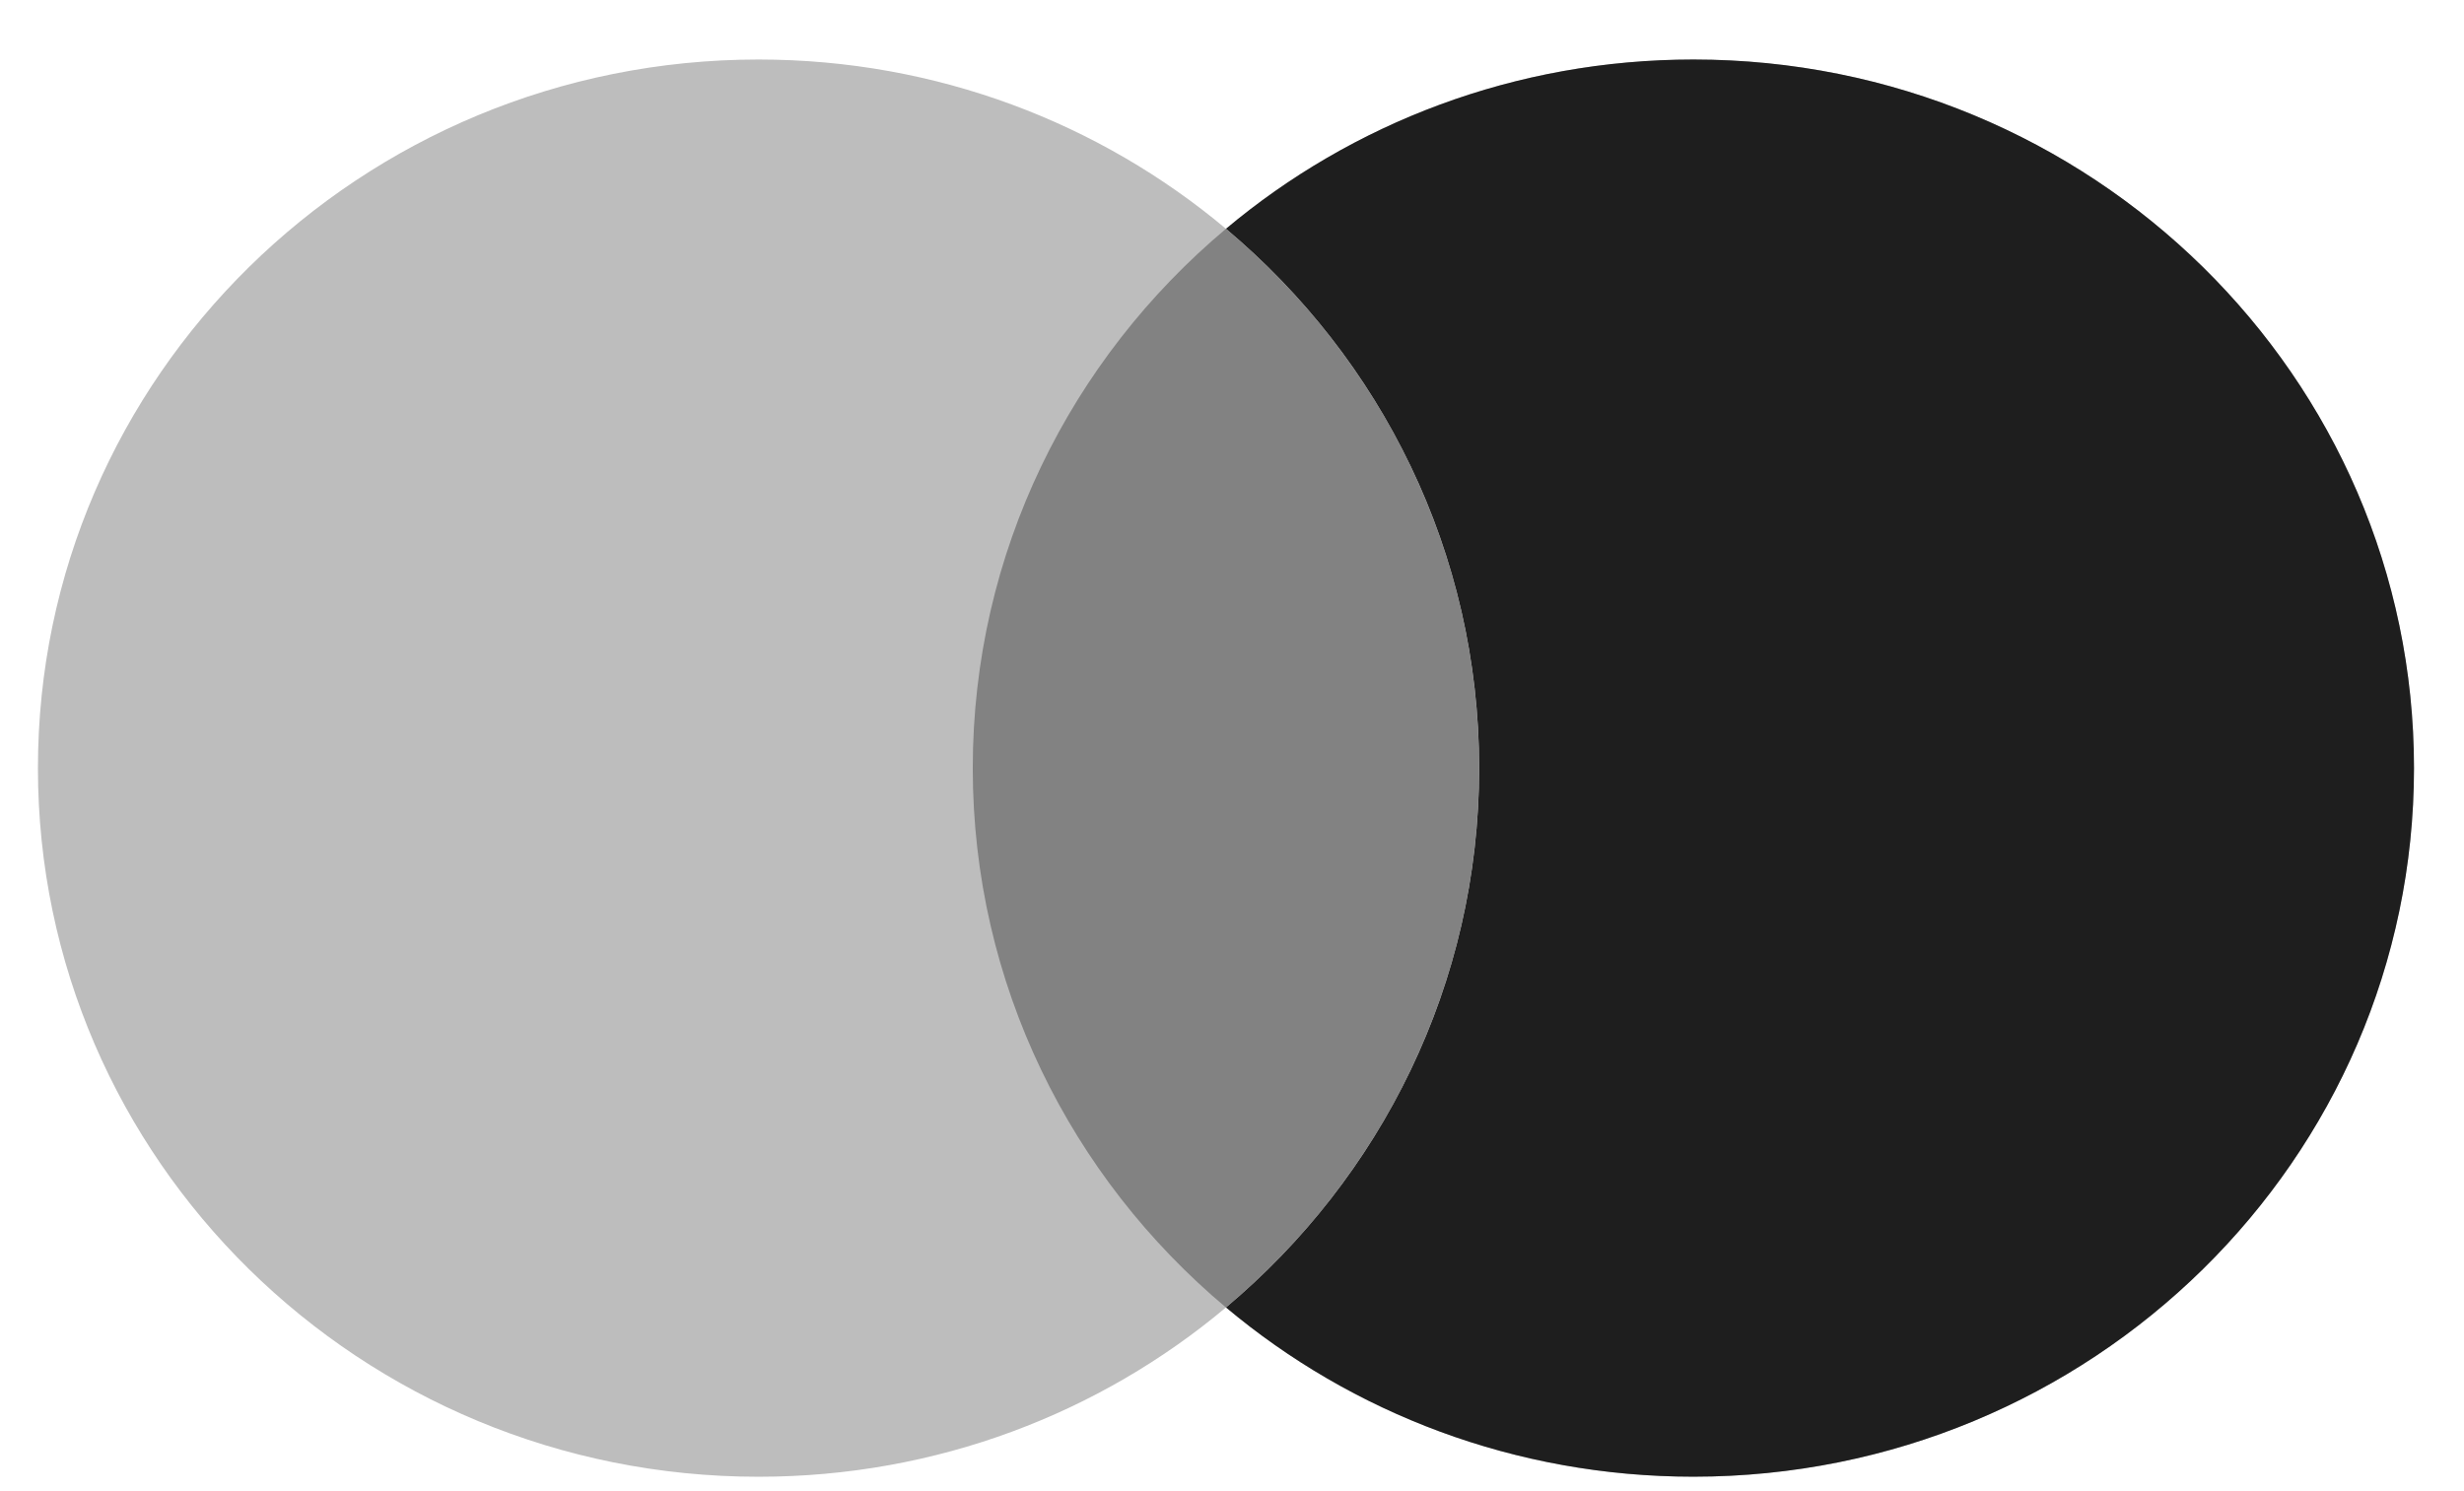 <svg width="38" height="23" viewBox="0 0 38 23" fill="none" xmlns="http://www.w3.org/2000/svg">
<path fill-rule="evenodd" clip-rule="evenodd" d="M26.115 22.777C32.253 22.777 37.228 17.884 37.228 11.848C37.228 5.811 32.253 0.918 26.115 0.918C23.365 0.918 20.847 1.901 18.907 3.529C16.966 1.901 14.449 0.918 11.698 0.918C5.561 0.918 0.585 5.812 0.585 11.848C0.585 17.884 5.561 22.778 11.698 22.778C14.449 22.778 16.966 21.795 18.907 20.166C20.848 21.795 23.365 22.777 26.115 22.777Z" fill="#BDBDBD"/>
<path fill-rule="evenodd" clip-rule="evenodd" d="M18.907 20.166C21.297 18.162 22.812 15.179 22.812 11.848C22.812 8.517 21.297 5.534 18.907 3.529C20.848 1.901 23.365 0.918 26.116 0.918C32.253 0.918 37.229 5.811 37.229 11.848C37.229 17.884 32.253 22.777 26.116 22.777C23.365 22.777 20.848 21.794 18.907 20.166Z" fill="#1E1E1E"/>
<path fill-rule="evenodd" clip-rule="evenodd" d="M18.907 20.167C21.296 18.162 22.811 15.179 22.811 11.848C22.811 8.517 21.296 5.534 18.907 3.529C16.517 5.534 15.002 8.517 15.002 11.848C15.002 15.179 16.517 18.162 18.907 20.167Z" fill="#828282"/>
</svg>
